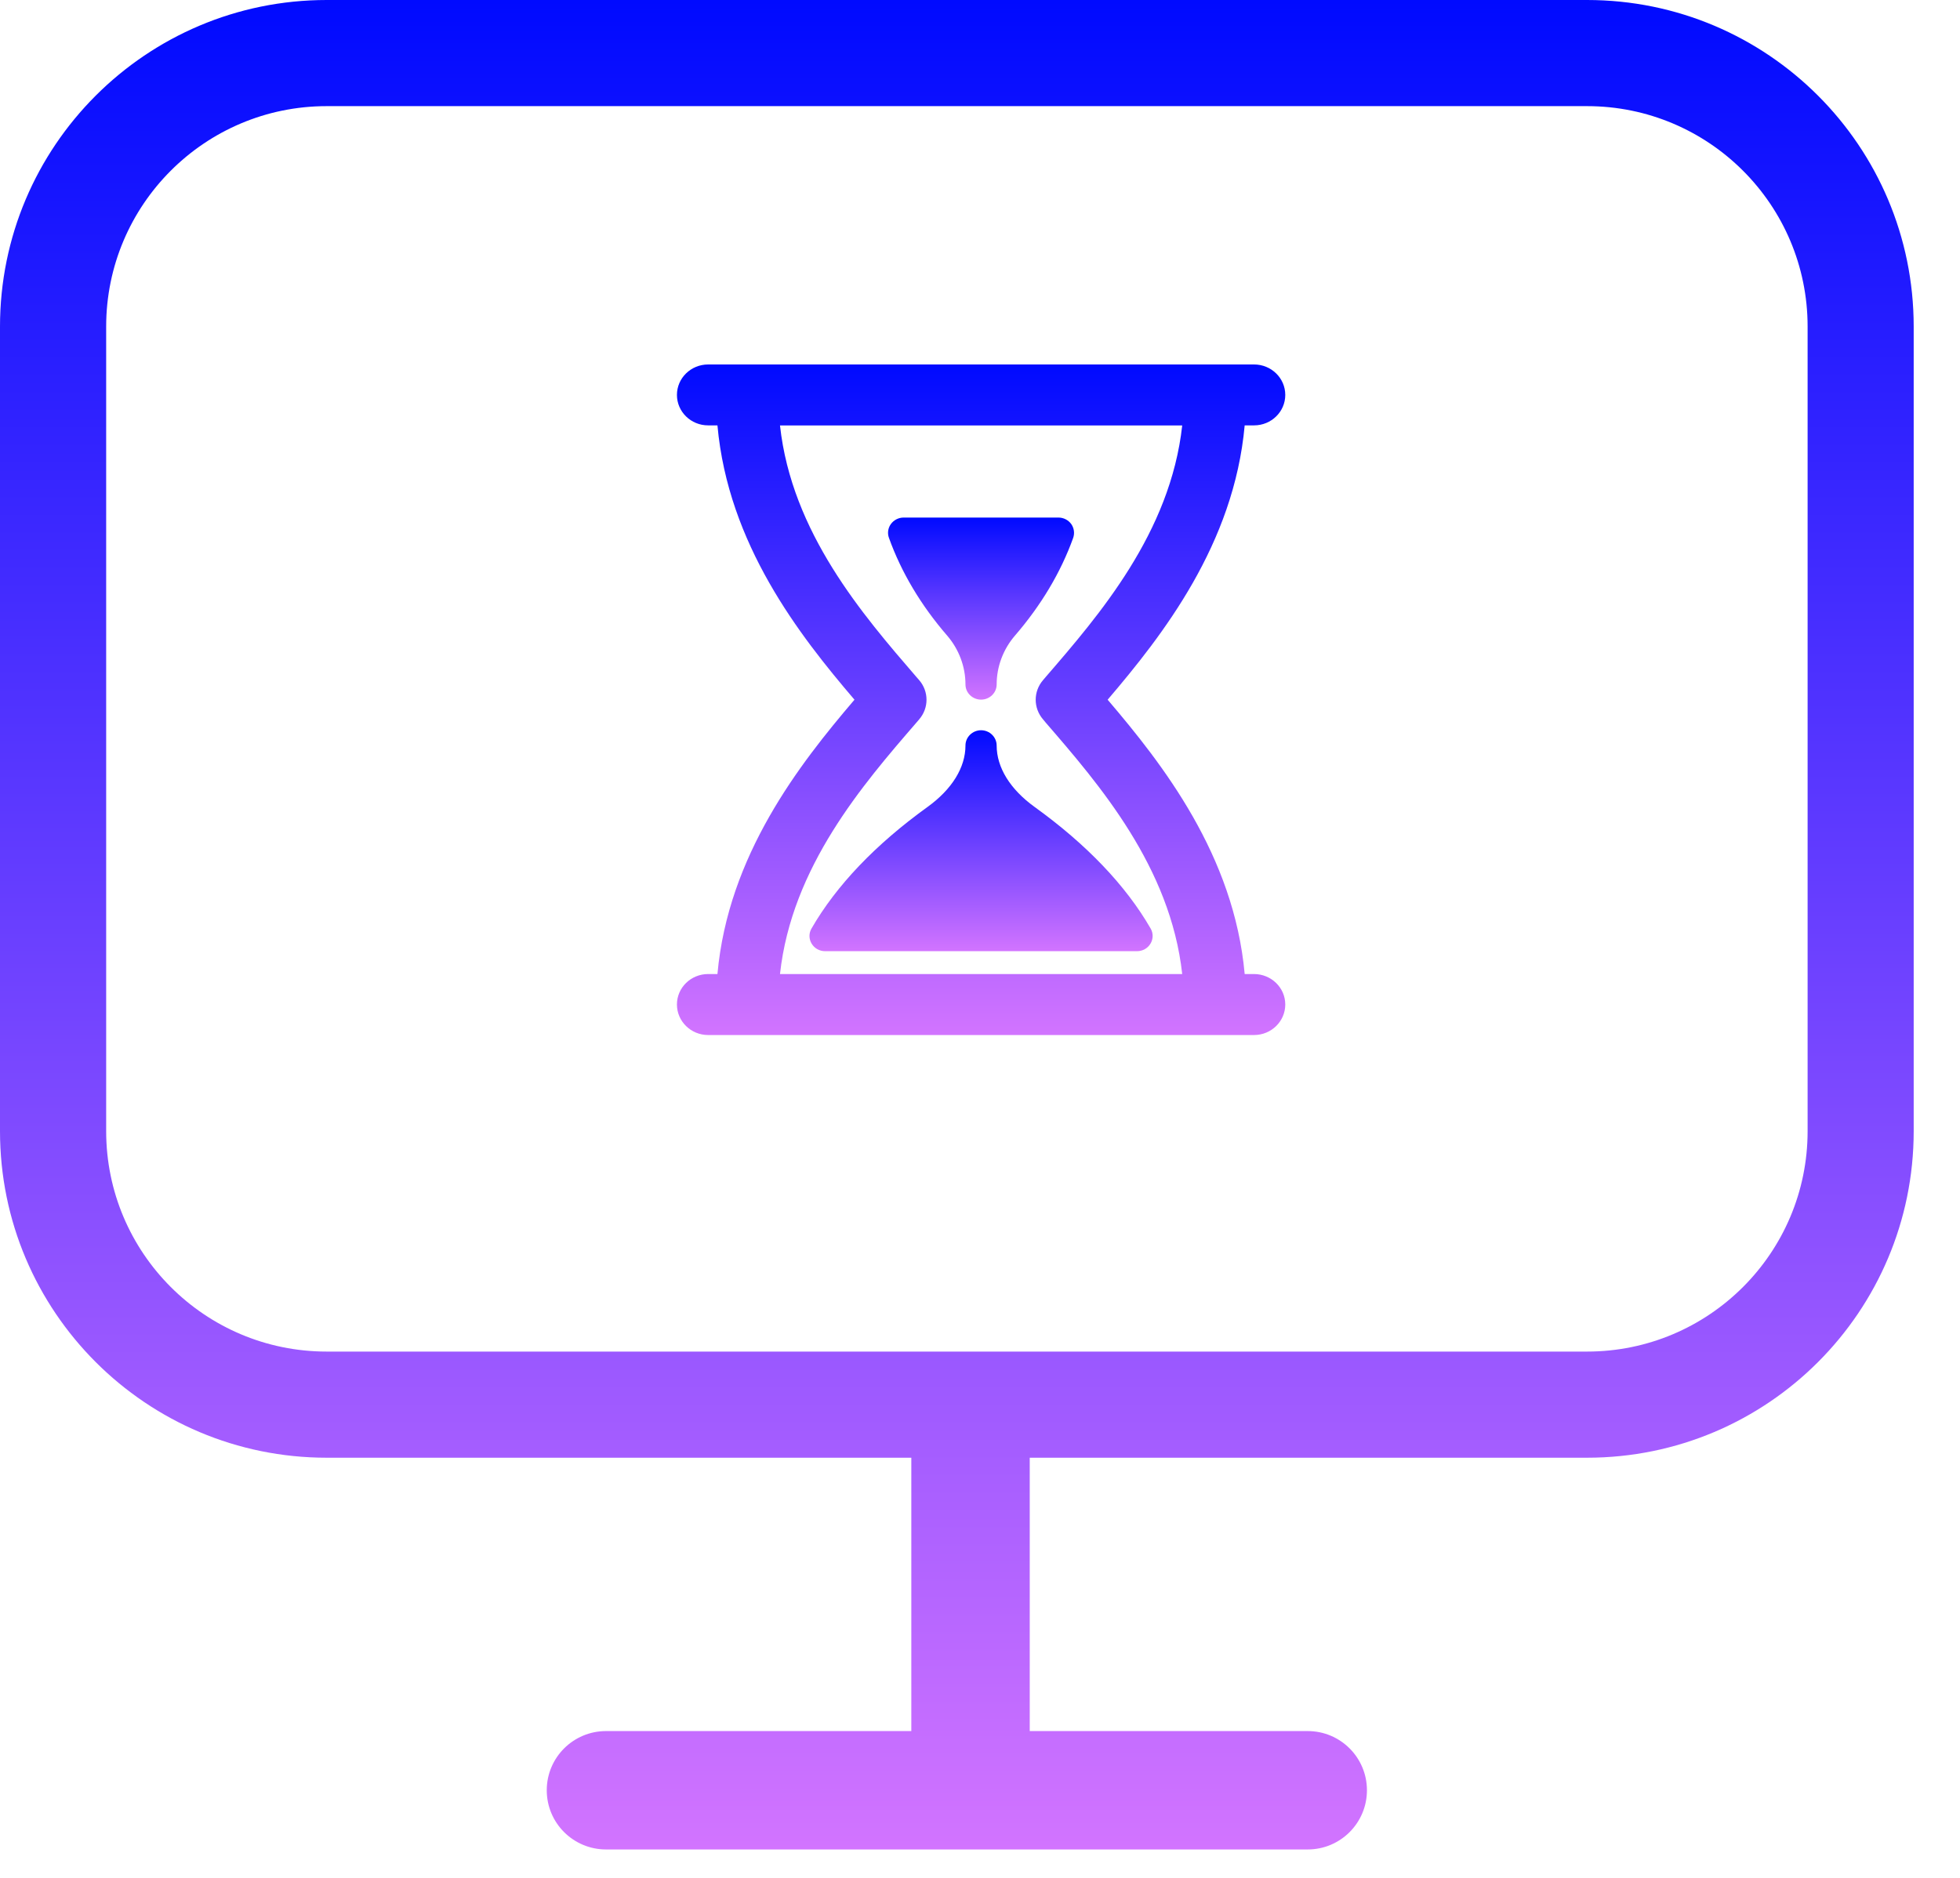 <svg width="24" height="23" viewBox="0 0 24 23" fill="none" xmlns="http://www.w3.org/2000/svg">
<g clip-path="url(#clip0_109_17795)">
<path d="M11.822 8.383C11.822 8.486 11.908 8.569 12.013 8.569C12.118 8.569 12.204 8.486 12.204 8.383C12.204 8.165 12.284 7.952 12.428 7.785C12.748 7.414 12.989 7.011 13.141 6.588C13.161 6.531 13.152 6.468 13.117 6.418C13.081 6.369 13.023 6.339 12.961 6.339H11.065C11.003 6.339 10.945 6.369 10.909 6.418C10.873 6.468 10.864 6.531 10.885 6.588C11.037 7.011 11.277 7.414 11.598 7.785C11.742 7.952 11.822 8.165 11.822 8.383Z" fill="url(#paint0_linear_109_17795)"/>
<path d="M12.204 9.131C12.204 9.028 12.118 8.944 12.013 8.944C11.908 8.944 11.822 9.028 11.822 9.131C11.822 9.4 11.657 9.667 11.358 9.883C10.719 10.344 10.241 10.845 9.937 11.372C9.903 11.43 9.904 11.5 9.938 11.557C9.972 11.615 10.035 11.65 10.103 11.65H13.923C13.991 11.65 14.054 11.615 14.088 11.557C14.122 11.5 14.123 11.43 14.089 11.372C13.785 10.845 13.307 10.344 12.668 9.883C12.369 9.667 12.204 9.4 12.204 9.131Z" fill="url(#paint1_linear_109_17795)"/>
<path d="M15.355 11.93H15.241C15.11 10.477 14.239 9.362 13.563 8.57C14.239 7.778 15.11 6.663 15.241 5.21H15.356C15.567 5.21 15.738 5.043 15.738 4.837C15.738 4.631 15.567 4.464 15.356 4.464H8.671C8.46 4.464 8.289 4.631 8.289 4.837C8.289 5.043 8.46 5.21 8.671 5.21H8.785C8.916 6.663 9.786 7.778 10.463 8.57C9.787 9.362 8.916 10.477 8.785 11.93H8.671C8.46 11.93 8.289 12.097 8.289 12.303C8.289 12.509 8.46 12.677 8.671 12.677H9.148H14.878H15.356C15.567 12.677 15.738 12.509 15.738 12.303C15.738 12.097 15.566 11.93 15.355 11.93ZM9.551 11.93C9.694 10.618 10.567 9.607 11.22 8.852L11.255 8.811C11.375 8.672 11.375 8.469 11.255 8.33L11.22 8.29C10.568 7.534 9.694 6.524 9.551 5.211H14.476C14.332 6.524 13.459 7.534 12.806 8.29L12.772 8.33C12.652 8.469 12.652 8.672 12.772 8.811L12.806 8.852C13.459 9.607 14.332 10.618 14.476 11.93H9.551Z" fill="url(#paint2_linear_109_17795)"/>
</g>
<path fill-rule="evenodd" clip-rule="evenodd" d="M19.433 1.3H4C2.509 1.3 1.3 2.509 1.3 4V13.854C1.3 15.345 2.509 16.554 4 16.554H19.433C20.925 16.554 22.134 15.345 22.134 13.854V4C22.134 2.509 20.925 1.3 19.433 1.3ZM4 0C1.791 0 0 1.791 0 4V13.854C0 16.063 1.791 17.854 4 17.854H11.159V21.202H7.421C7.02 21.202 6.695 21.526 6.695 21.927C6.695 22.328 7.02 22.652 7.421 22.652H16.013C16.413 22.652 16.738 22.328 16.738 21.927C16.738 21.526 16.413 21.202 16.013 21.202H12.609V17.854H19.433C21.643 17.854 23.433 16.063 23.433 13.854V4C23.433 1.791 21.643 0 19.433 0H4Z" fill="url(#paint3_linear_109_17795)"/>
<defs>
<linearGradient id="paint0_linear_109_17795" x1="12.013" y1="6.339" x2="12.013" y2="8.569" gradientUnits="userSpaceOnUse">
<stop stop-color="#000AFF"/>
<stop offset="1" stop-color="#D274FF"/>
</linearGradient>
<linearGradient id="paint1_linear_109_17795" x1="12.013" y1="8.944" x2="12.013" y2="11.65" gradientUnits="userSpaceOnUse">
<stop stop-color="#000AFF"/>
<stop offset="1" stop-color="#D274FF"/>
</linearGradient>
<linearGradient id="paint2_linear_109_17795" x1="12.013" y1="4.464" x2="12.013" y2="12.677" gradientUnits="userSpaceOnUse">
<stop stop-color="#000AFF"/>
<stop offset="1" stop-color="#D274FF"/>
</linearGradient>
<linearGradient id="paint3_linear_109_17795" x1="11.717" y1="0" x2="11.717" y2="22.652" gradientUnits="userSpaceOnUse">
<stop stop-color="#000AFF"/>
<stop offset="1" stop-color="#D274FF"/>
</linearGradient>
<clipPath id="clip0_109_17795">
<rect width="8.404" height="8.213" fill="white" transform="translate(7.811 4.464)"/>
</clipPath>
</defs>
</svg>
